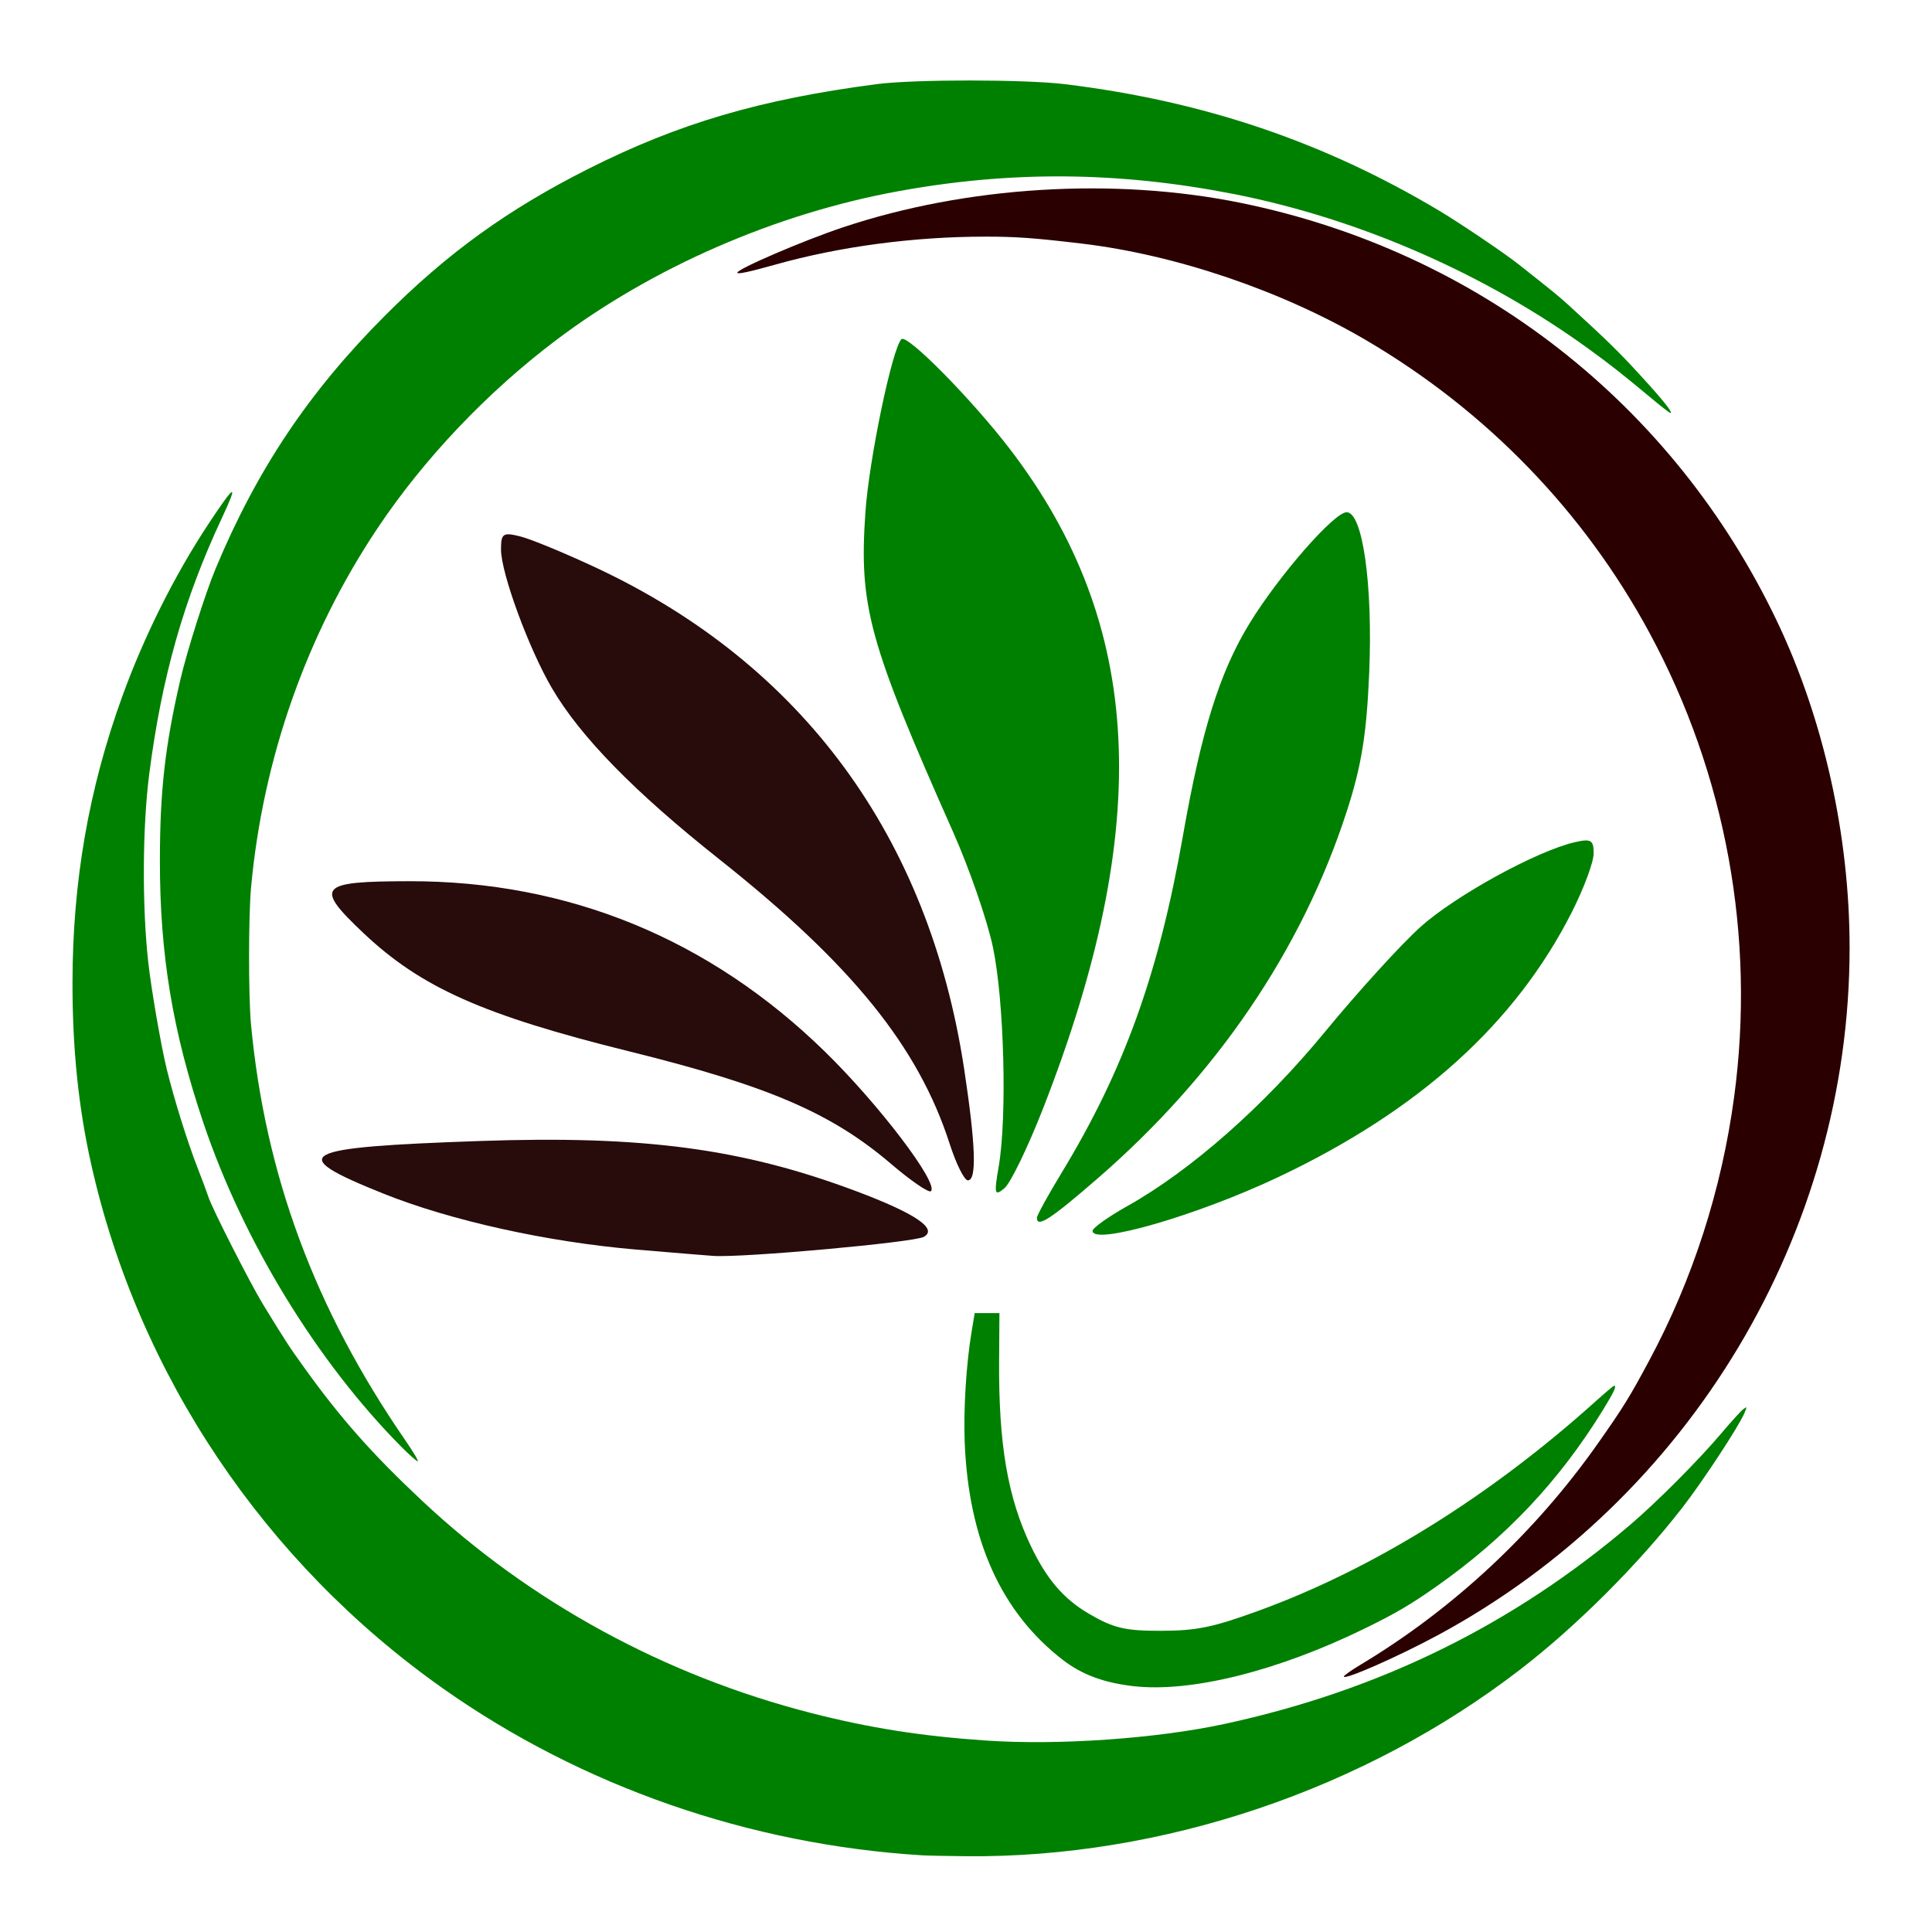<?xml version="1.0" encoding="UTF-8" standalone="no"?>
<!-- Created with Inkscape (http://www.inkscape.org/) -->

<svg
   xmlns:dc="http://purl.org/dc/elements/1.1/"
   xmlns:cc="http://creativecommons.org/ns#"
   xmlns:rdf="http://www.w3.org/1999/02/22-rdf-syntax-ns#"
   xmlns:svg="http://www.w3.org/2000/svg"
   xmlns="http://www.w3.org/2000/svg"
   xmlns:sodipodi="http://sodipodi.sourceforge.net/DTD/sodipodi-0.dtd"
   xmlns:inkscape="http://www.inkscape.org/namespaces/inkscape"
   version="1.1"
   id="svg2"
   width="200"
   height="200"
   viewBox="0 0 200 200"
   sodipodi:docname="logo1.svg"
   inkscape:version="0.92.4 5da689c313, 2019-01-14">
  <defs
     id="defs6" />
  <sodipodi:namedview
     pagecolor="#ffffff"
     bordercolor="#666666"
     borderopacity="1"
     objecttolerance="10"
     gridtolerance="10"
     guidetolerance="10"
     inkscape:pageopacity="0"
     inkscape:pageshadow="2"
     inkscape:window-width="1600"
     inkscape:window-height="876"
     id="namedview4"
     showgrid="true"
     showguides="false"
     inkscape:zoom="2.4031854"
     inkscape:cx="223.39851"
     inkscape:cy="77.218002"
     inkscape:window-x="0"
     inkscape:window-y="24"
     inkscape:window-maximized="1"
     inkscape:current-layer="g79">
    <inkscape:grid
       type="xygrid"
       id="grid514" />
  </sodipodi:namedview>
  <g
     id="g262"
     transform="translate(-50.903,2.06)">
    <g
       transform="matrix(0.267,0,0,0.267,269.858,18.211)"
       id="g15">
      <g
         id="g83"
         transform="translate(1350.642,-235.318)" />
    </g>
    <g
       id="g97"
       transform="matrix(0.908,0,0,0.908,18.676,1.834)">
      <path
         id="path43"
         style="fill:#008000;stroke-width:2.972"
         d="m -411.245,441.287 c 0.002,-1.226 6.72,-6.002 14.93,-10.613 27.164,-15.257 58.221,-42.644 84.26,-74.303 14.134,-17.184 32.507,-37.366 40.829,-44.848 14.785,-13.293 49.46,-32.346 65.768,-36.138 7.044,-1.638 8.172,-0.983 8.172,4.741 0,3.652 -4.137,14.83 -9.194,24.839 -24.127,47.754 -65.318,84.951 -125.654,113.469 -34.624,16.365 -79.12,29.219 -79.111,22.854 z m -23.777,-5.555 c 0,-1.012 4.734,-9.633 10.519,-19.157 26.678,-43.917 41.507,-85.095 51.832,-143.932 7.882,-44.914 15.697,-69.863 28.393,-90.637 12.465,-20.397 36.171,-47.547 41.516,-47.547 6.836,0 11.197,30.86 9.645,68.246 -1.1,26.509 -3.278,40.003 -9.608,59.537 -19.12,59.005 -55.48,112.55 -106.439,156.745 -20.079,17.414 -25.859,21.157 -25.859,16.745 z m -16.295,-22.001 c 3.628,-21.116 2.312,-70.842 -2.476,-93.541 -2.413,-11.441 -10.035,-33.506 -16.938,-49.033 -36.138,-81.291 -40.302,-96.461 -37.517,-136.698 1.56,-22.533 11.431,-69.951 15.385,-73.905 2.368,-2.368 30.167,25.82 46.427,47.076 57.111,74.66 61.392,160.328 14.061,281.384 -6.495,16.612 -13.929,31.963 -16.519,34.113 -4.227,3.508 -4.476,2.545 -2.424,-9.396 z"
         inkscape:connector-curvature="0"
         transform="matrix(0.267,0,0,0.267,269.858,18.211)" />
      <path
         id="path18"
         style="fill:#280b0b;stroke-width:2.972"
         d="m -472.266,404.141 c -13.4,-41.541 -41.856,-76.69 -98.361,-121.495 -36.262,-28.754 -59.316,-52.324 -71.48,-73.081 -9.891,-16.877 -21.736,-49.149 -21.736,-59.218 0,-6.82 0.854,-7.404 8.172,-5.583 4.495,1.118 19.029,7.112 32.299,13.319 88.128,41.224 142.253,114.902 157.29,214.112 4.951,32.667 5.446,47.547 1.581,47.547 -1.503,0 -4.998,-7.021 -7.766,-15.601 z m -25.001,8.585 c -25.489,-21.757 -52.442,-33.35 -111.6,-48.002 -62.589,-15.501 -89.053,-27.276 -113.744,-50.607 -21.035,-19.877 -19.118,-22.048 19.518,-22.112 67.948,-0.112 128.218,24.588 177.545,72.761 23.061,22.522 48.671,56.218 45.293,59.595 -0.857,0.857 -8.512,-4.379 -17.013,-11.635 z m -108.628,36.589 c -38.138,-3.235 -79.609,-12.421 -108.439,-24.019 -41.83,-16.828 -36.592,-19.645 41.576,-22.361 69.788,-2.424 112.062,3.218 160.576,21.433 25.214,9.467 34.998,16.074 28.876,19.5 -4.237,2.371 -77.512,8.999 -89.9,8.131 -3.269,-0.229 -17.979,-1.437 -32.689,-2.685 z"
         inkscape:connector-curvature="0"
         transform="matrix(0.267,0,0,0.267,269.858,18.211)" />
      <g
         transform="matrix(0.654,0,0,0.654,-80.377,-17.032)"
         id="g79">
        <path
           inkscape:connector-curvature="0"
           style="fill:#008000;stroke-width:0.338"
           d="m 374.784,313.428 c -5.153,-0.586 -8.99,-2.005 -12.287,-4.542 -10.792,-8.304 -16.493,-20.943 -17.157,-38.036 -0.221,-5.689 0.268,-13.566 1.184,-19.086 l 0.561,-3.378 h 2.156 2.156 l -0.057,8.276 c -0.1,14.592 1.497,23.901 5.554,32.374 2.773,5.791 5.711,9.203 10.16,11.8 4.232,2.471 6.27,2.951 12.46,2.939 6.248,-0.012 9.076,-0.593 17.082,-3.508 19.892,-7.242 40.236,-19.877 58.65,-36.424 1.708,-1.535 3.19,-2.79 3.294,-2.79 0.498,0 0.019,1.051 -1.911,4.187 -7.669,12.469 -16.977,22.323 -29.173,30.886 -4.436,3.114 -7.121,4.685 -12.474,7.295 -15.158,7.394 -30.216,11.141 -40.199,10.006 z"
           id="path56" />
        <g
           id="g67">
          <path
             inkscape:connector-curvature="0"
             id="path58"
             d="m 337.963,342.915 c -30.16,-1.844 -59.398,-12.025 -83.606,-29.113 -31.113,-21.962 -53.073,-54.689 -61.283,-91.33 -2.224,-9.926 -3.277,-20.142 -3.266,-31.681 0.018,-17.62 2.822,-33.751 8.675,-49.897 3.818,-10.533 9.141,-21.178 15.084,-30.163 4.617,-6.981 5.234,-7.248 2.309,-0.999 -6.681,14.275 -10.51,27.758 -12.692,44.693 -1.183,9.181 -1.254,23.062 -0.168,32.818 0.532,4.776 2.229,14.574 3.235,18.675 1.286,5.242 3.584,12.596 5.351,17.132 0.869,2.229 1.72,4.511 1.892,5.07 0.572,1.864 7.323,15.151 9.525,18.745 3.992,6.518 4.468,7.25 7.146,10.981 6.367,8.874 11.893,15.116 20.645,23.318 18.816,17.634 42.299,30.434 67.793,36.952 10.209,2.61 19.228,4.027 30.508,4.793 12.582,0.855 29.689,-0.34 41.55,-2.903 26.935,-5.818 50.271,-17.283 70.752,-34.76 4.648,-3.966 11.893,-11.245 15.845,-15.918 1.728,-2.044 3.448,-3.933 3.822,-4.199 0.665,-0.474 0.669,-0.46 0.189,0.689 -0.965,2.31 -7.305,11.964 -10.845,16.516 -7.725,9.931 -18.365,20.56 -28.134,28.104 -27.254,21.047 -62.554,32.957 -96.726,32.634 -3.251,-0.031 -6.672,-0.102 -7.601,-0.159 z"
             style="fill:#008000;stroke-width:0.338" />
          <g
             id="g61">
            <g
               id="g70">
              <path
                 inkscape:connector-curvature="0"
                 id="path54"
                 d="m 411.435,311.744 c 0,-0.172 1.33,-1.11 2.956,-2.085 16.055,-9.631 30.378,-22.981 41.296,-38.493 4.473,-6.355 5.52,-8.045 8.983,-14.503 7.601,-14.175 12.627,-29.781 14.806,-45.972 3.75,-27.86 -1.415,-56.175 -14.751,-80.869 -11.426,-21.159 -28.416,-38.706 -49.405,-51.027 -14.702,-8.63 -33.194,-14.908 -49.657,-16.857 -8.218,-0.973 -11.383,-1.201 -16.69,-1.201 -12.478,0 -25.394,1.717 -36.617,4.869 -4.566,1.282 -6.654,1.728 -6.654,1.421 0,-0.66 11.501,-5.599 18.432,-7.915 21.505,-7.186 47.299,-8.763 69.397,-4.244 41.267,8.439 75.372,35.068 93.426,72.945 8.134,17.065 12.644,37.362 12.644,56.898 0,49.667 -27.787,96.075 -71.728,119.798 -6.995,3.776 -16.438,7.933 -16.438,7.236 z"
                 style="fill:#2b0000;stroke-width:0.338" />
            </g>
          </g>
          <path
             inkscape:connector-curvature="0"
             id="path50"
             d="m 247.077,271.645 c -14.675,-14.819 -27.503,-35.818 -34.432,-56.364 -5.395,-15.998 -7.614,-29.383 -7.601,-45.847 0.009,-12.095 0.907,-20 3.577,-31.51 1.132,-4.879 4.361,-15.048 6.113,-19.255 7.205,-17.292 16.264,-30.841 29.487,-44.101 10.931,-10.961 21.436,-18.552 35.47,-25.628 15.775,-7.954 30.028,-12.143 50.333,-14.791 6.506,-0.848 25.764,-0.843 32.767,0.009 24.176,2.942 45.219,10.062 65.365,22.116 3.583,2.144 11.241,7.317 13.681,9.241 5.777,4.557 7.141,5.667 8.618,7.017 6.89,6.294 8.765,8.125 12.578,12.279 4.055,4.417 5.852,6.665 5.328,6.665 -0.126,0 -1.37,-0.95 -2.765,-2.111 -5.608,-4.668 -7.548,-6.199 -11.446,-9.031 -18.071,-13.129 -40.167,-22.77 -61.971,-27.039 -19.983,-3.913 -38.688,-4.07 -58.344,-0.49 -21.345,3.888 -42.832,13.231 -59.718,25.969 -12.009,9.058 -23.037,20.674 -31.141,32.802 -12.366,18.505 -19.987,40.168 -22.043,62.662 -0.455,4.981 -0.46,19.001 -0.008,23.815 2.468,26.285 11.141,49.654 26.924,72.543 1.377,1.997 2.342,3.631 2.145,3.631 -0.198,0 -1.51,-1.162 -2.917,-2.583 z"
             style="fill:#008000;stroke-width:0.338" />
        </g>
      </g>
    </g>
  </g>
</svg>
